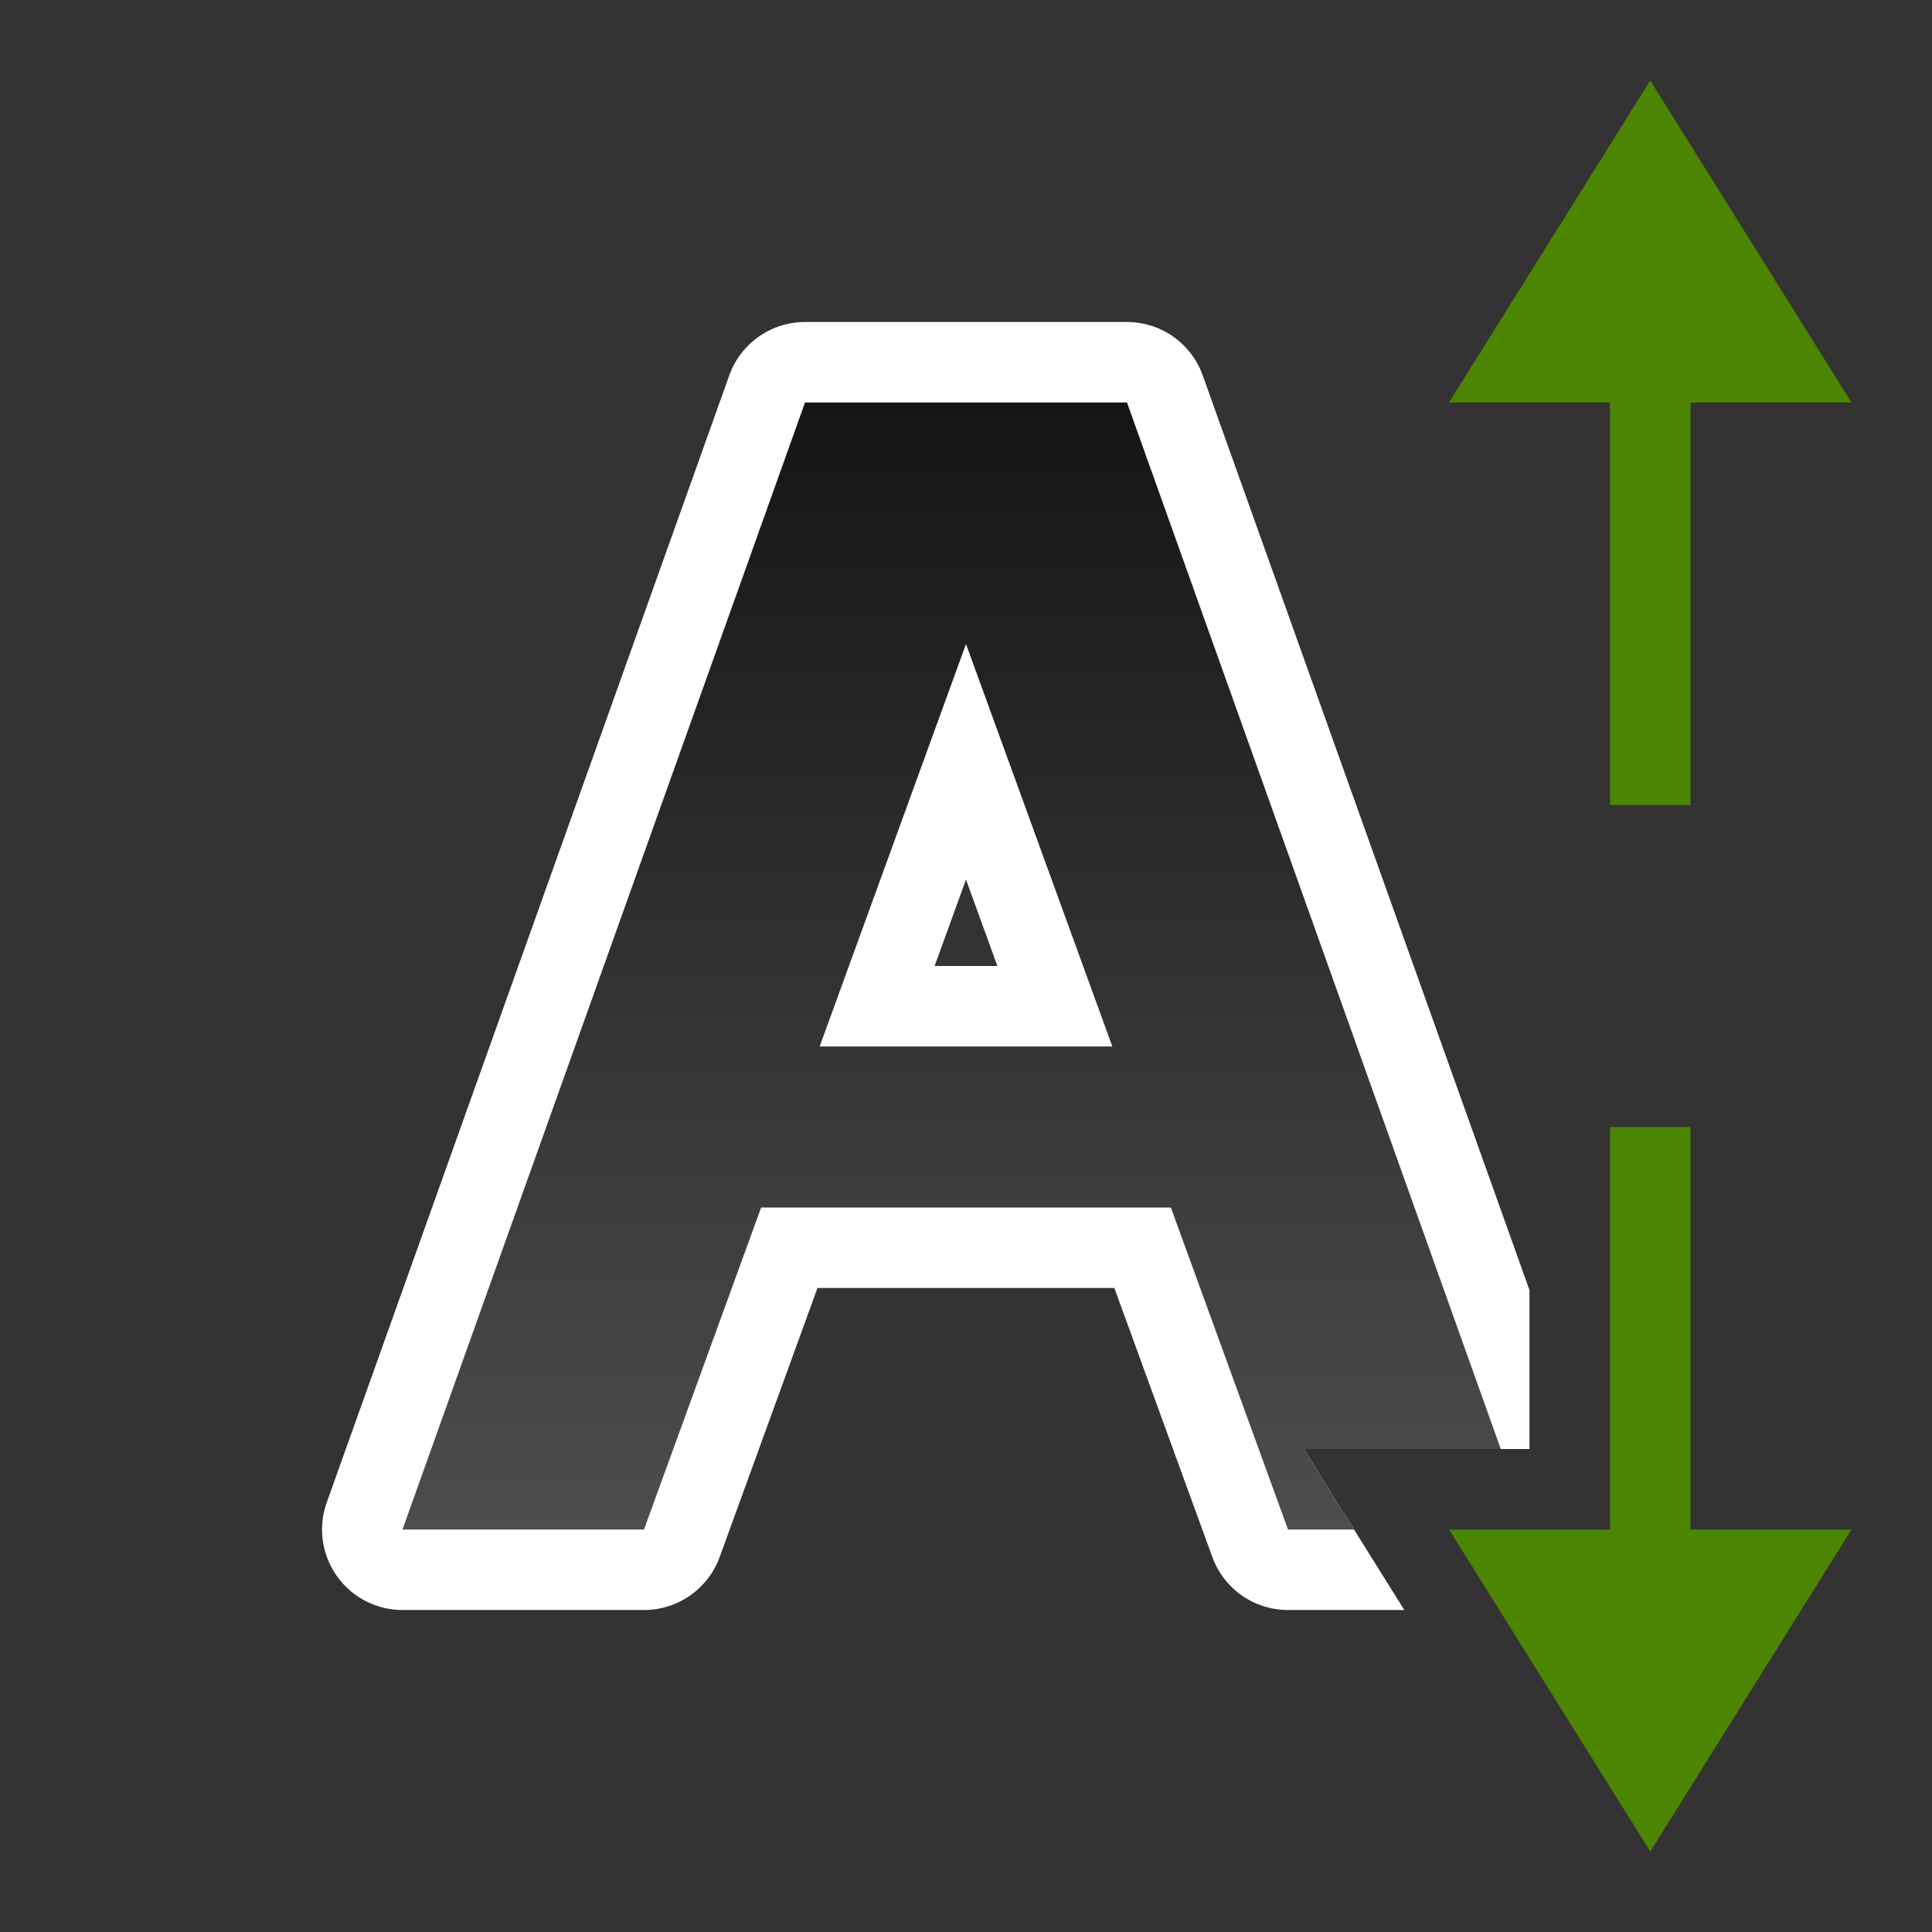 <svg xmlns="http://www.w3.org/2000/svg" xmlns:xlink="http://www.w3.org/1999/xlink" viewBox="0 0 24 24"><rect x="0" y="0" width="24" height="24" fill="#333333" stroke="none"/><defs><linearGradient xlink:href="#a" id="b" x1="11" y1="4" x2="11" y2="18" gradientUnits="userSpaceOnUse" gradientTransform="translate(0 1)"/><linearGradient id="a"><stop style="stop-color:#151515;stop-opacity:1" offset="0"/><stop style="stop-color:#4d4d4d;stop-opacity:1" offset="1"/></linearGradient></defs><path style="color:#000;font-style:normal;font-variant:normal;font-weight:400;font-stretch:normal;font-size:medium;line-height:normal;font-family:sans-serif;font-variant-ligatures:normal;font-variant-position:normal;font-variant-caps:normal;font-variant-numeric:normal;font-variant-alternates:normal;font-variant-east-asian:normal;font-feature-settings:normal;font-variation-settings:normal;text-indent:0;text-align:start;text-decoration:none;text-decoration-line:none;text-decoration-style:solid;text-decoration-color:#000;letter-spacing:normal;word-spacing:normal;text-transform:none;writing-mode:lr-tb;direction:ltr;text-orientation:mixed;dominant-baseline:auto;baseline-shift:baseline;text-anchor:start;white-space:normal;shape-padding:0;shape-margin:0;inline-size:0;clip-rule:nonzero;display:inline;overflow:visible;visibility:visible;isolation:auto;mix-blend-mode:normal;color-interpolation:sRGB;color-interpolation-filters:linearRGB;solid-color:#000;solid-opacity:1;vector-effect:none;fill:#fff;fill-opacity:1;fill-rule:nonzero;stroke:none;stroke-width:2;stroke-linecap:butt;stroke-linejoin:round;stroke-miterlimit:4;stroke-dasharray:none;stroke-dashoffset:0;stroke-opacity:1;color-rendering:auto;image-rendering:auto;shape-rendering:auto;text-rendering:auto;enable-background:accumulate;stop-color:#000" d="M10 4a1 1 0 0 0-.941.664l-5 14A1 1 0 0 0 5 20h3a1 1 0 0 0 .94-.658L10.155 16h3.688l1.217 3.342A1 1 0 0 0 16 20h1.445l-1.25-2h.506l-1.217-3.342a1 1 0 0 0-.94-.658h-.726a1 1 0 0 0 .94-1.342l-1.819-5a1 1 0 0 0-1.878 0l-1.819 5a1 1 0 0 0 .94 1.342h-.727a1 1 0 0 0-.94.658L7.3 18h-.881l4.287-12h2.59l4.287 12H19v-1.973L14.941 4.664A1 1 0 0 0 14 4zm2 6.926L12.39 12h-.78z"/><path style="fill:url(#b);fill-opacity:1" d="M10 5 5 19h3l1.455-4h5.09L16 19h.82l-.625-1h2.448L14 5zm2 3 1.818 5h-3.636z"/><path style="fill:#4B8501;fill-opacity:1;stroke:none;stroke-width:1px;stroke-linecap:butt;stroke-linejoin:miter;stroke-opacity:1" d="M20.5 23 18 19h2v-5h1v5h2zM20.5 1 18 5h2v5h1V5h2z"/></svg>